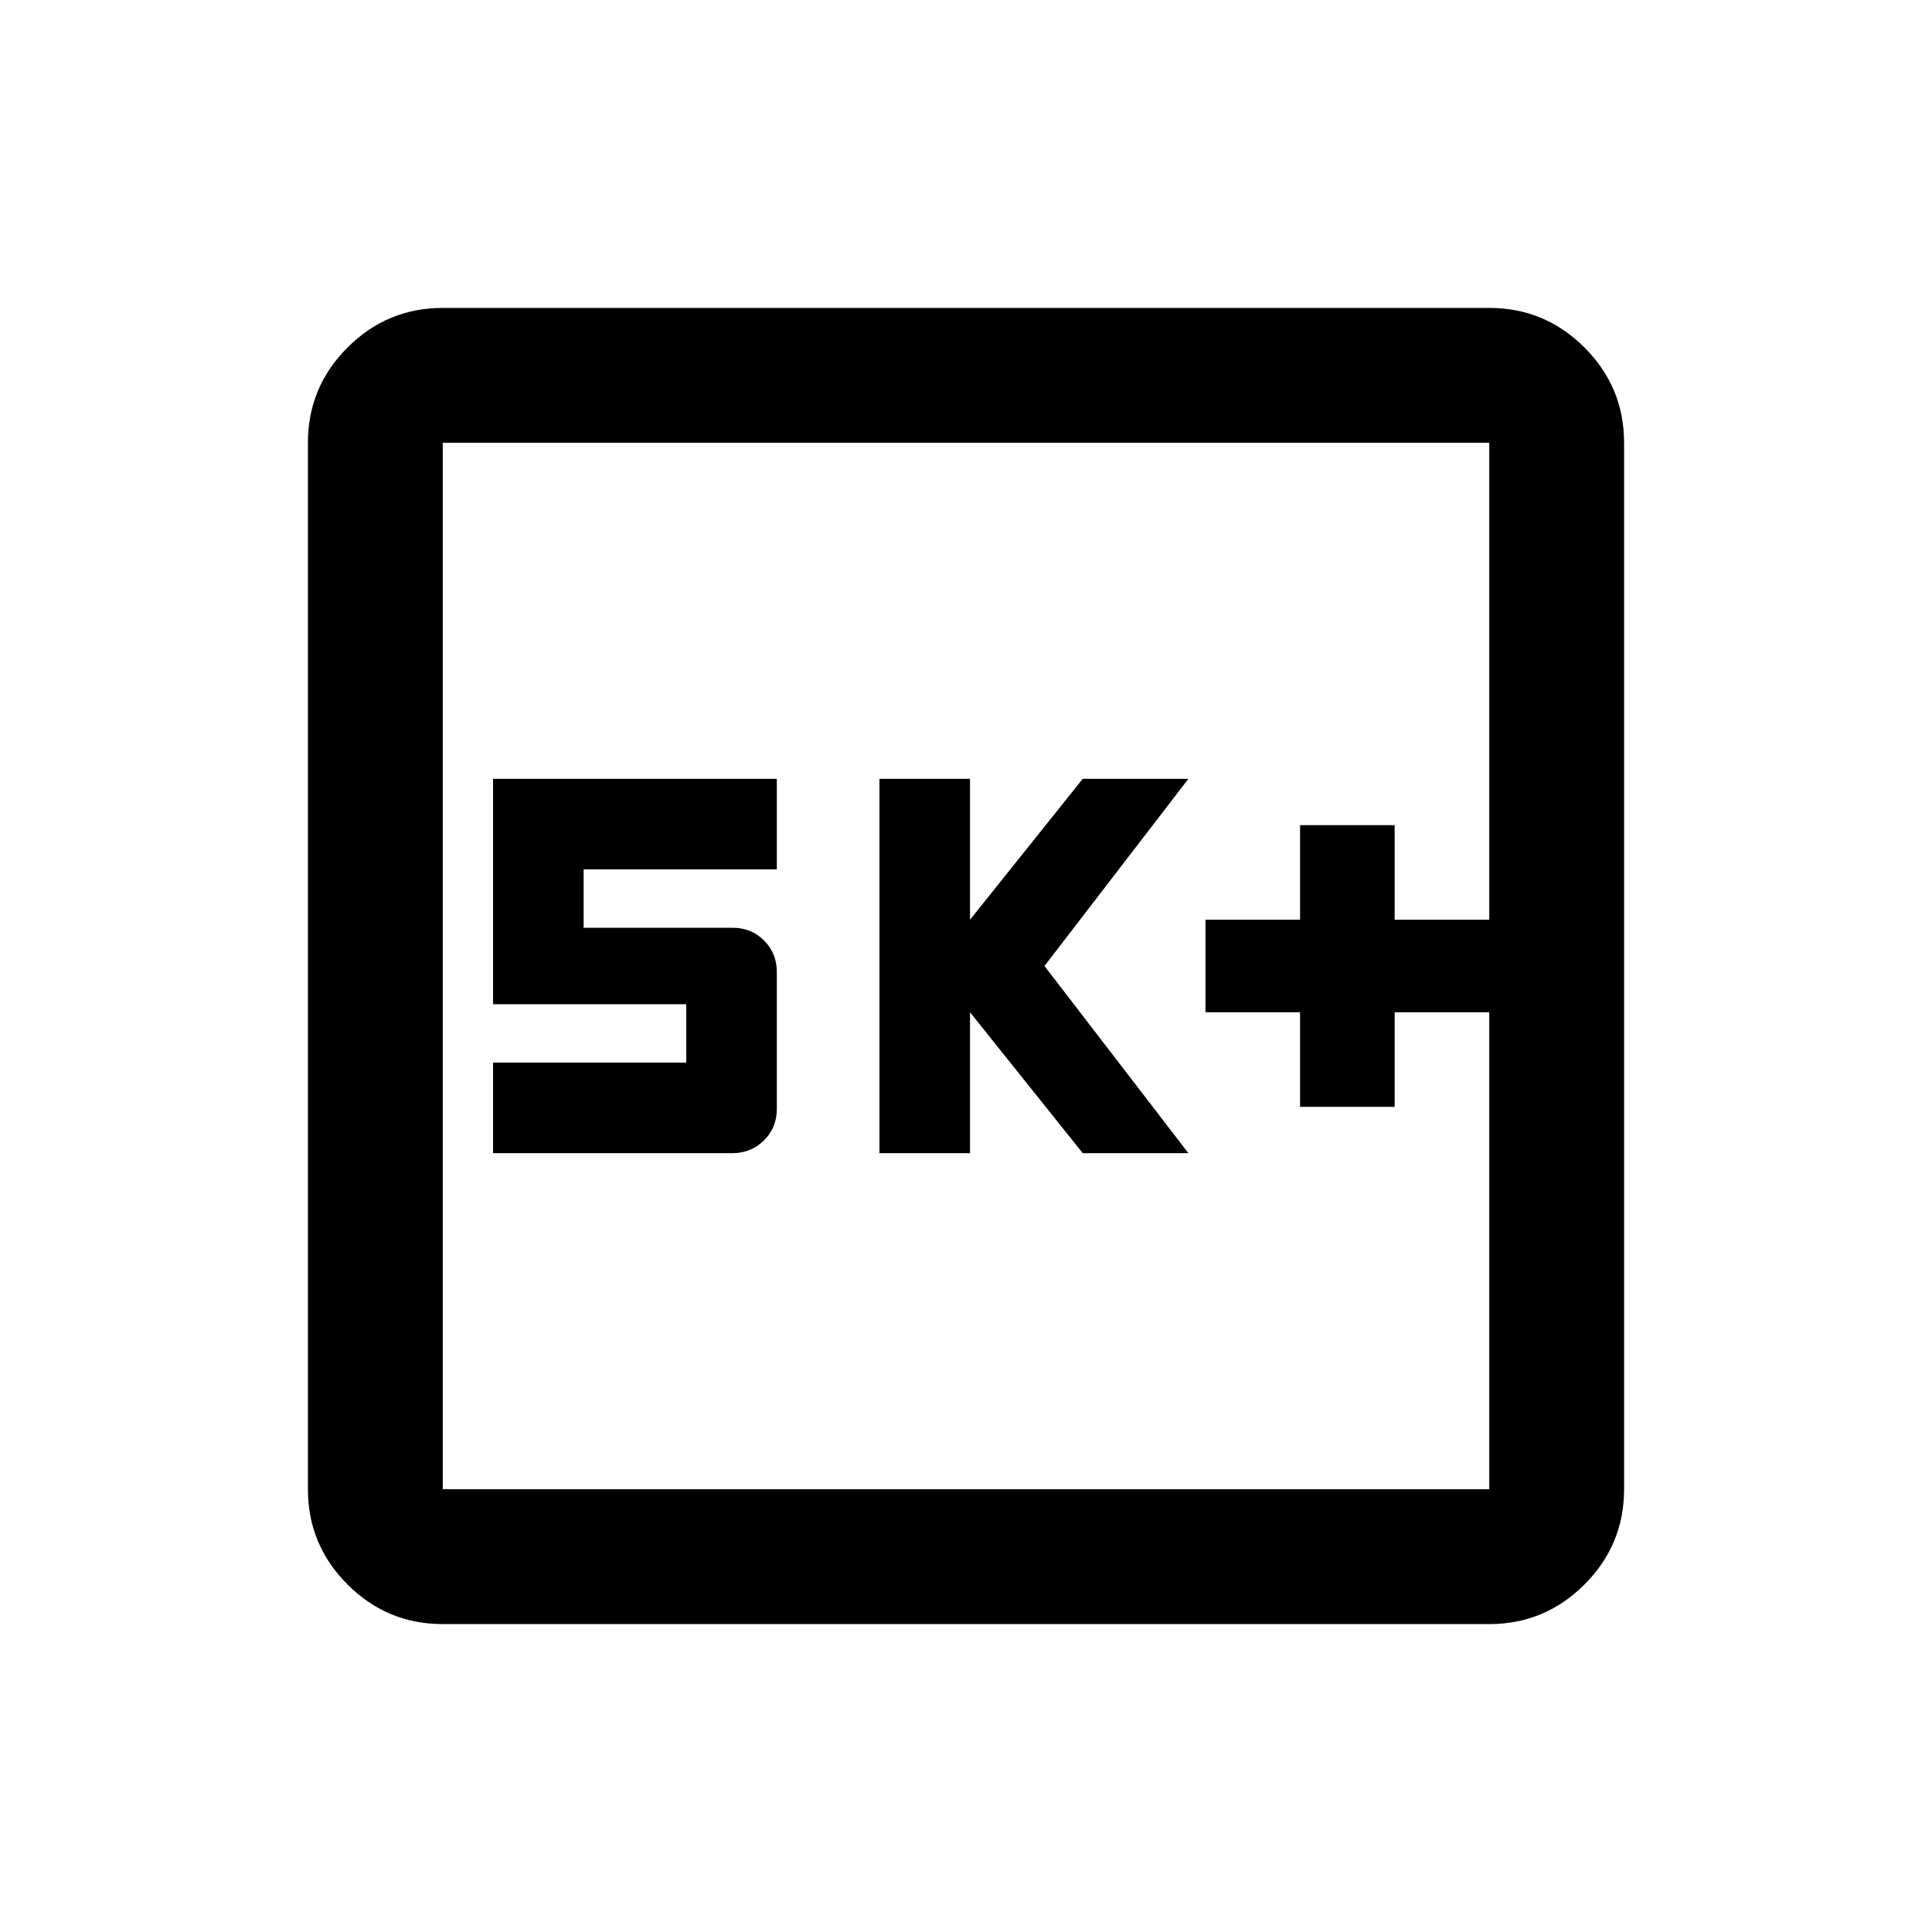 <svg xmlns="http://www.w3.org/2000/svg" height="20" viewBox="0 -960 960 960" width="20"><path d="M646-410h47v-47h47v-46h-47v-47h-47v47h-47v46h47v47Zm-209 23h45v-70l56 70h52.5L519-480l71.5-93H538l-56 70v-70h-45v186Zm-192 0h118.92q9.28 0 15.68-6.33 6.4-6.32 6.4-15.67v-68q0-9.35-6.33-15.67Q373.35-499 364-499h-74v-29h96v-45H245v112h96v29h-96v45Zm-25 234q-27.64 0-47.32-19.68T153-220v-520q0-27.64 19.68-47.32T220-807h520q27.64 0 47.32 19.68T807-740v520q0 27.64-19.68 47.32T740-153H220Zm0-67h520v-520H220v520Zm0-520v520-520Z"/></svg>